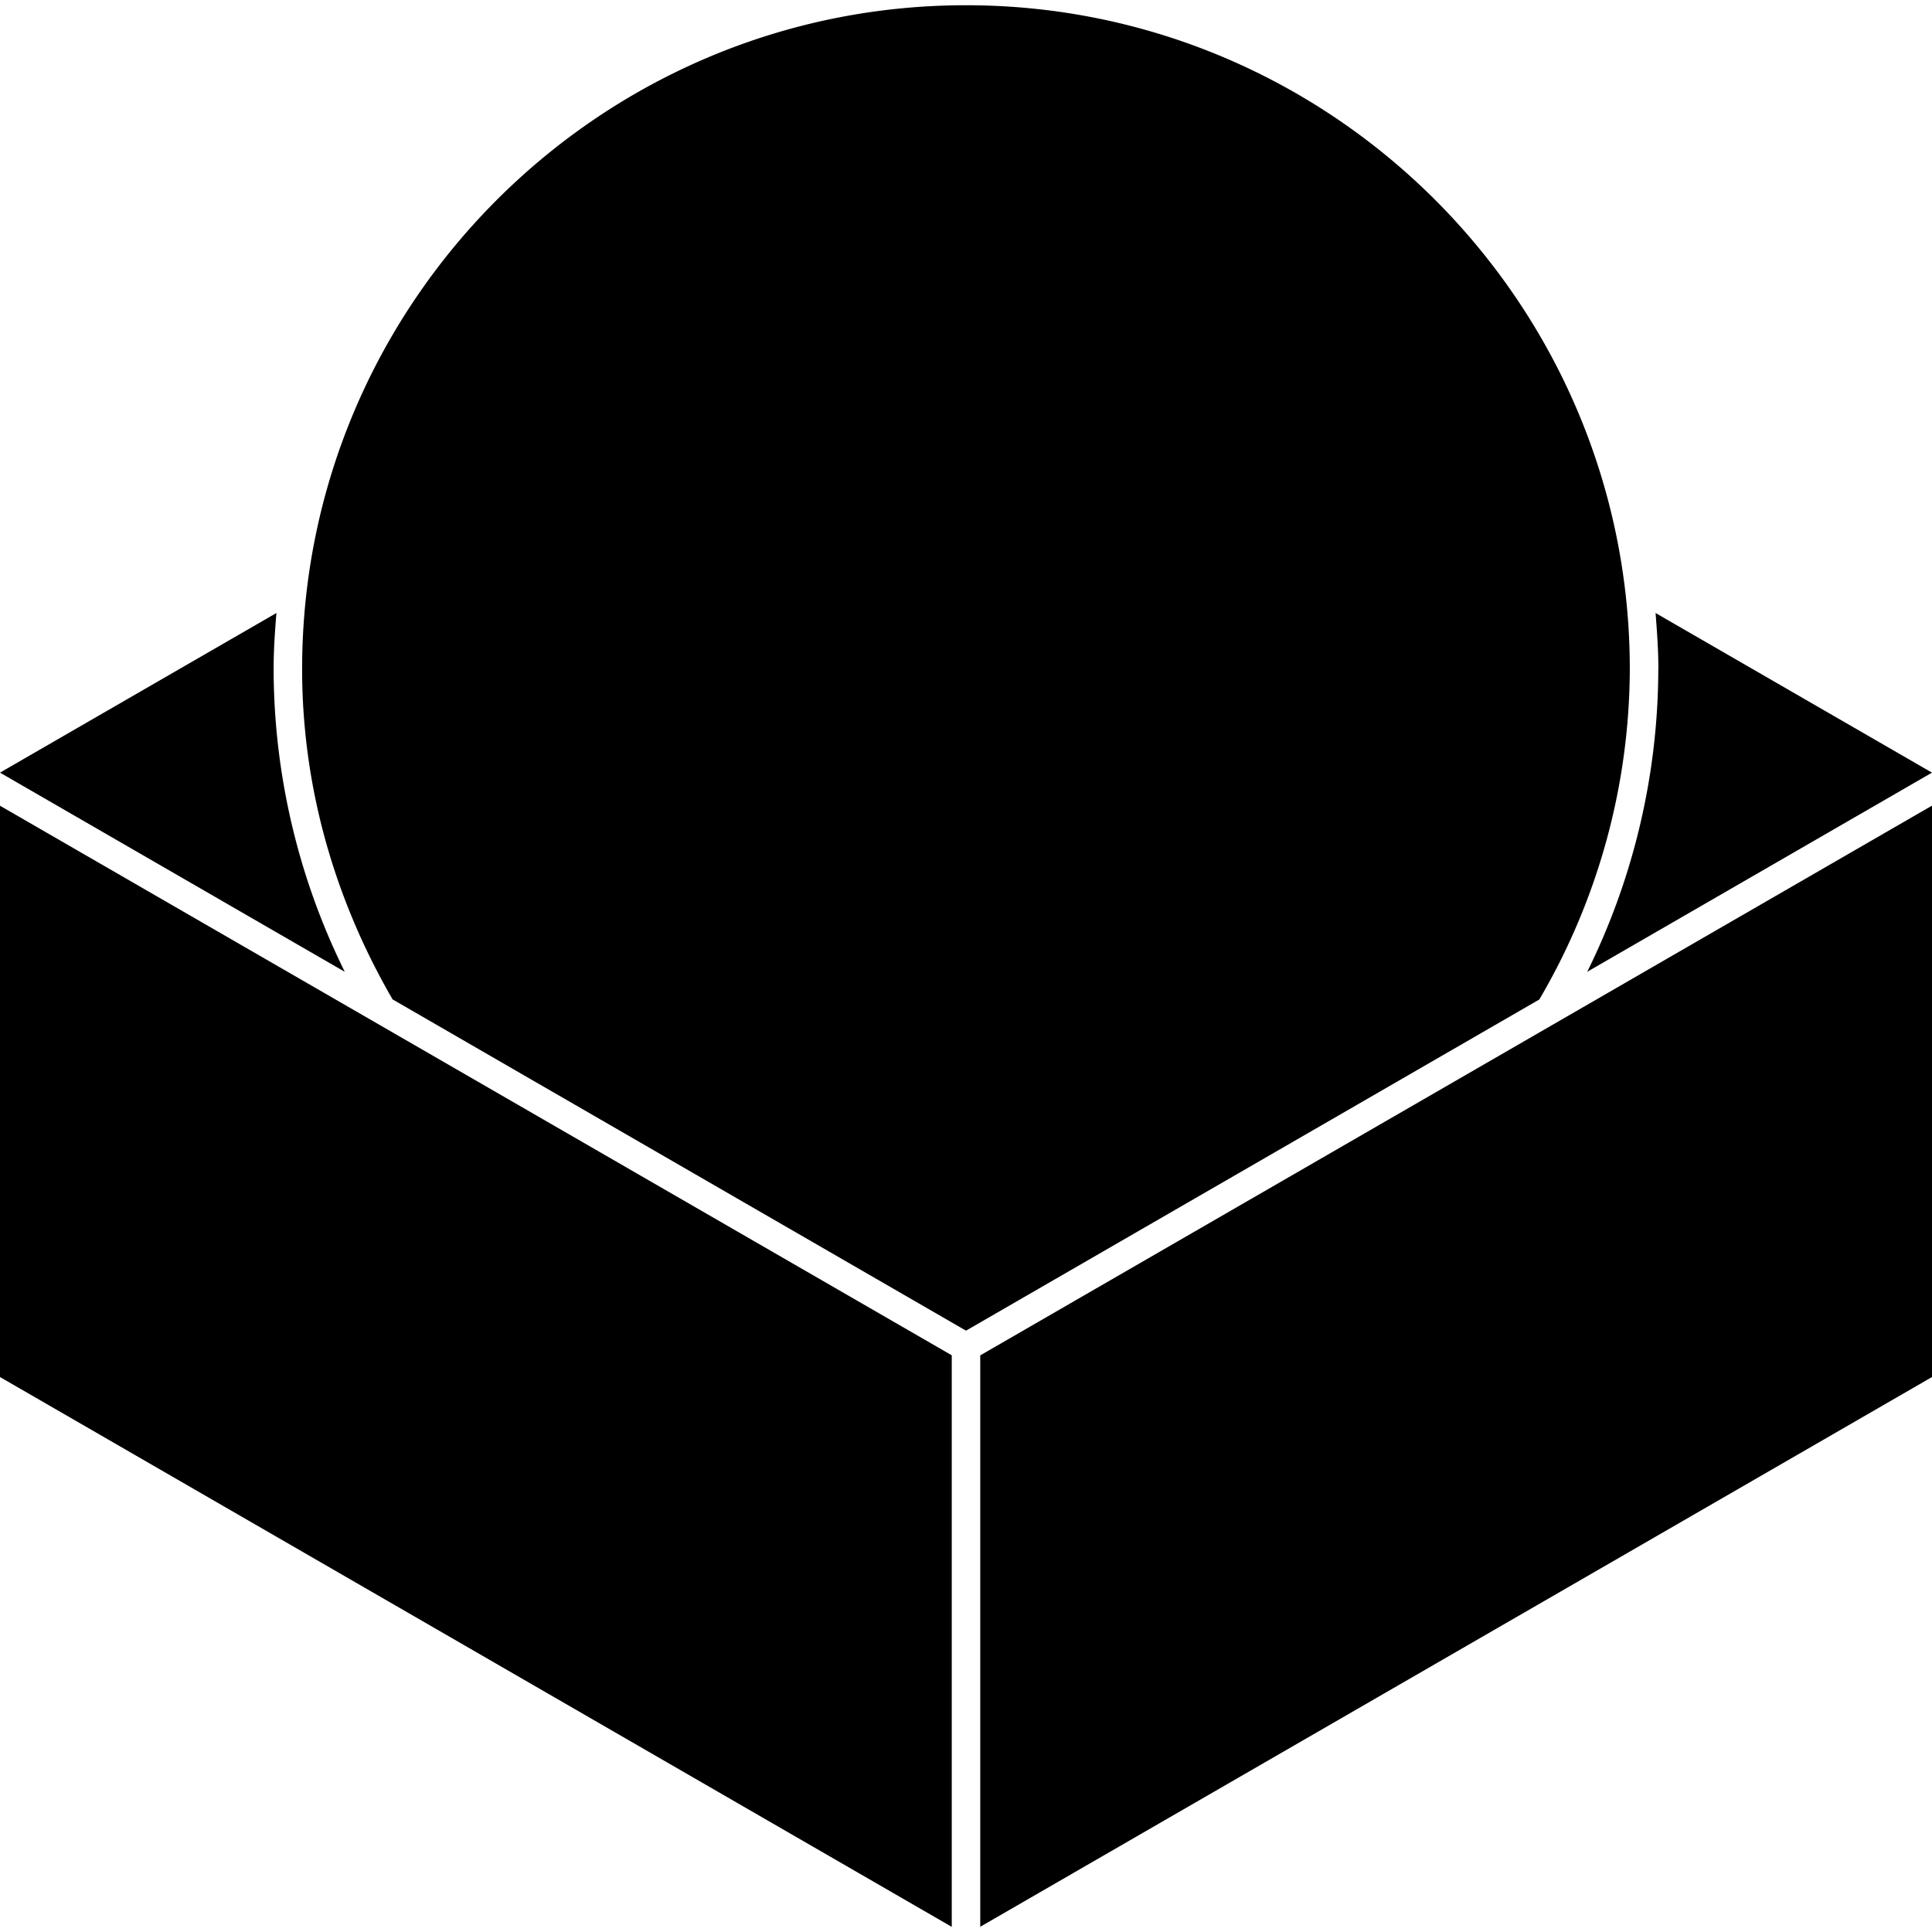 <svg role="img" viewBox="0 0 24 24" xmlns="http://www.w3.org/2000/svg"><title>Roundcube icon</title><path d="M24 17.106v-7.098l-11.823 6.829v7.098zm-3.4-8.795a8.52 8.52 0 0 1-.883 3.761L24 9.598l-3.434-1.983c.018.23.035.461.035.696zM12 .065c-4.547 0-8.247 3.7-8.247 8.246 0 1.499.422 2.893 1.124 4.104L12 16.53l7.122-4.114a8.152 8.152 0 0 0 1.124-4.105c0-4.547-3.7-8.246-8.246-8.246zM0 9.598l4.283 2.474a8.521 8.521 0 0 1-.884-3.761c0-.235.016-.466.035-.696L0 9.598zm0 7.508l11.823 6.83v-7.1L0 10.009z"/></svg>